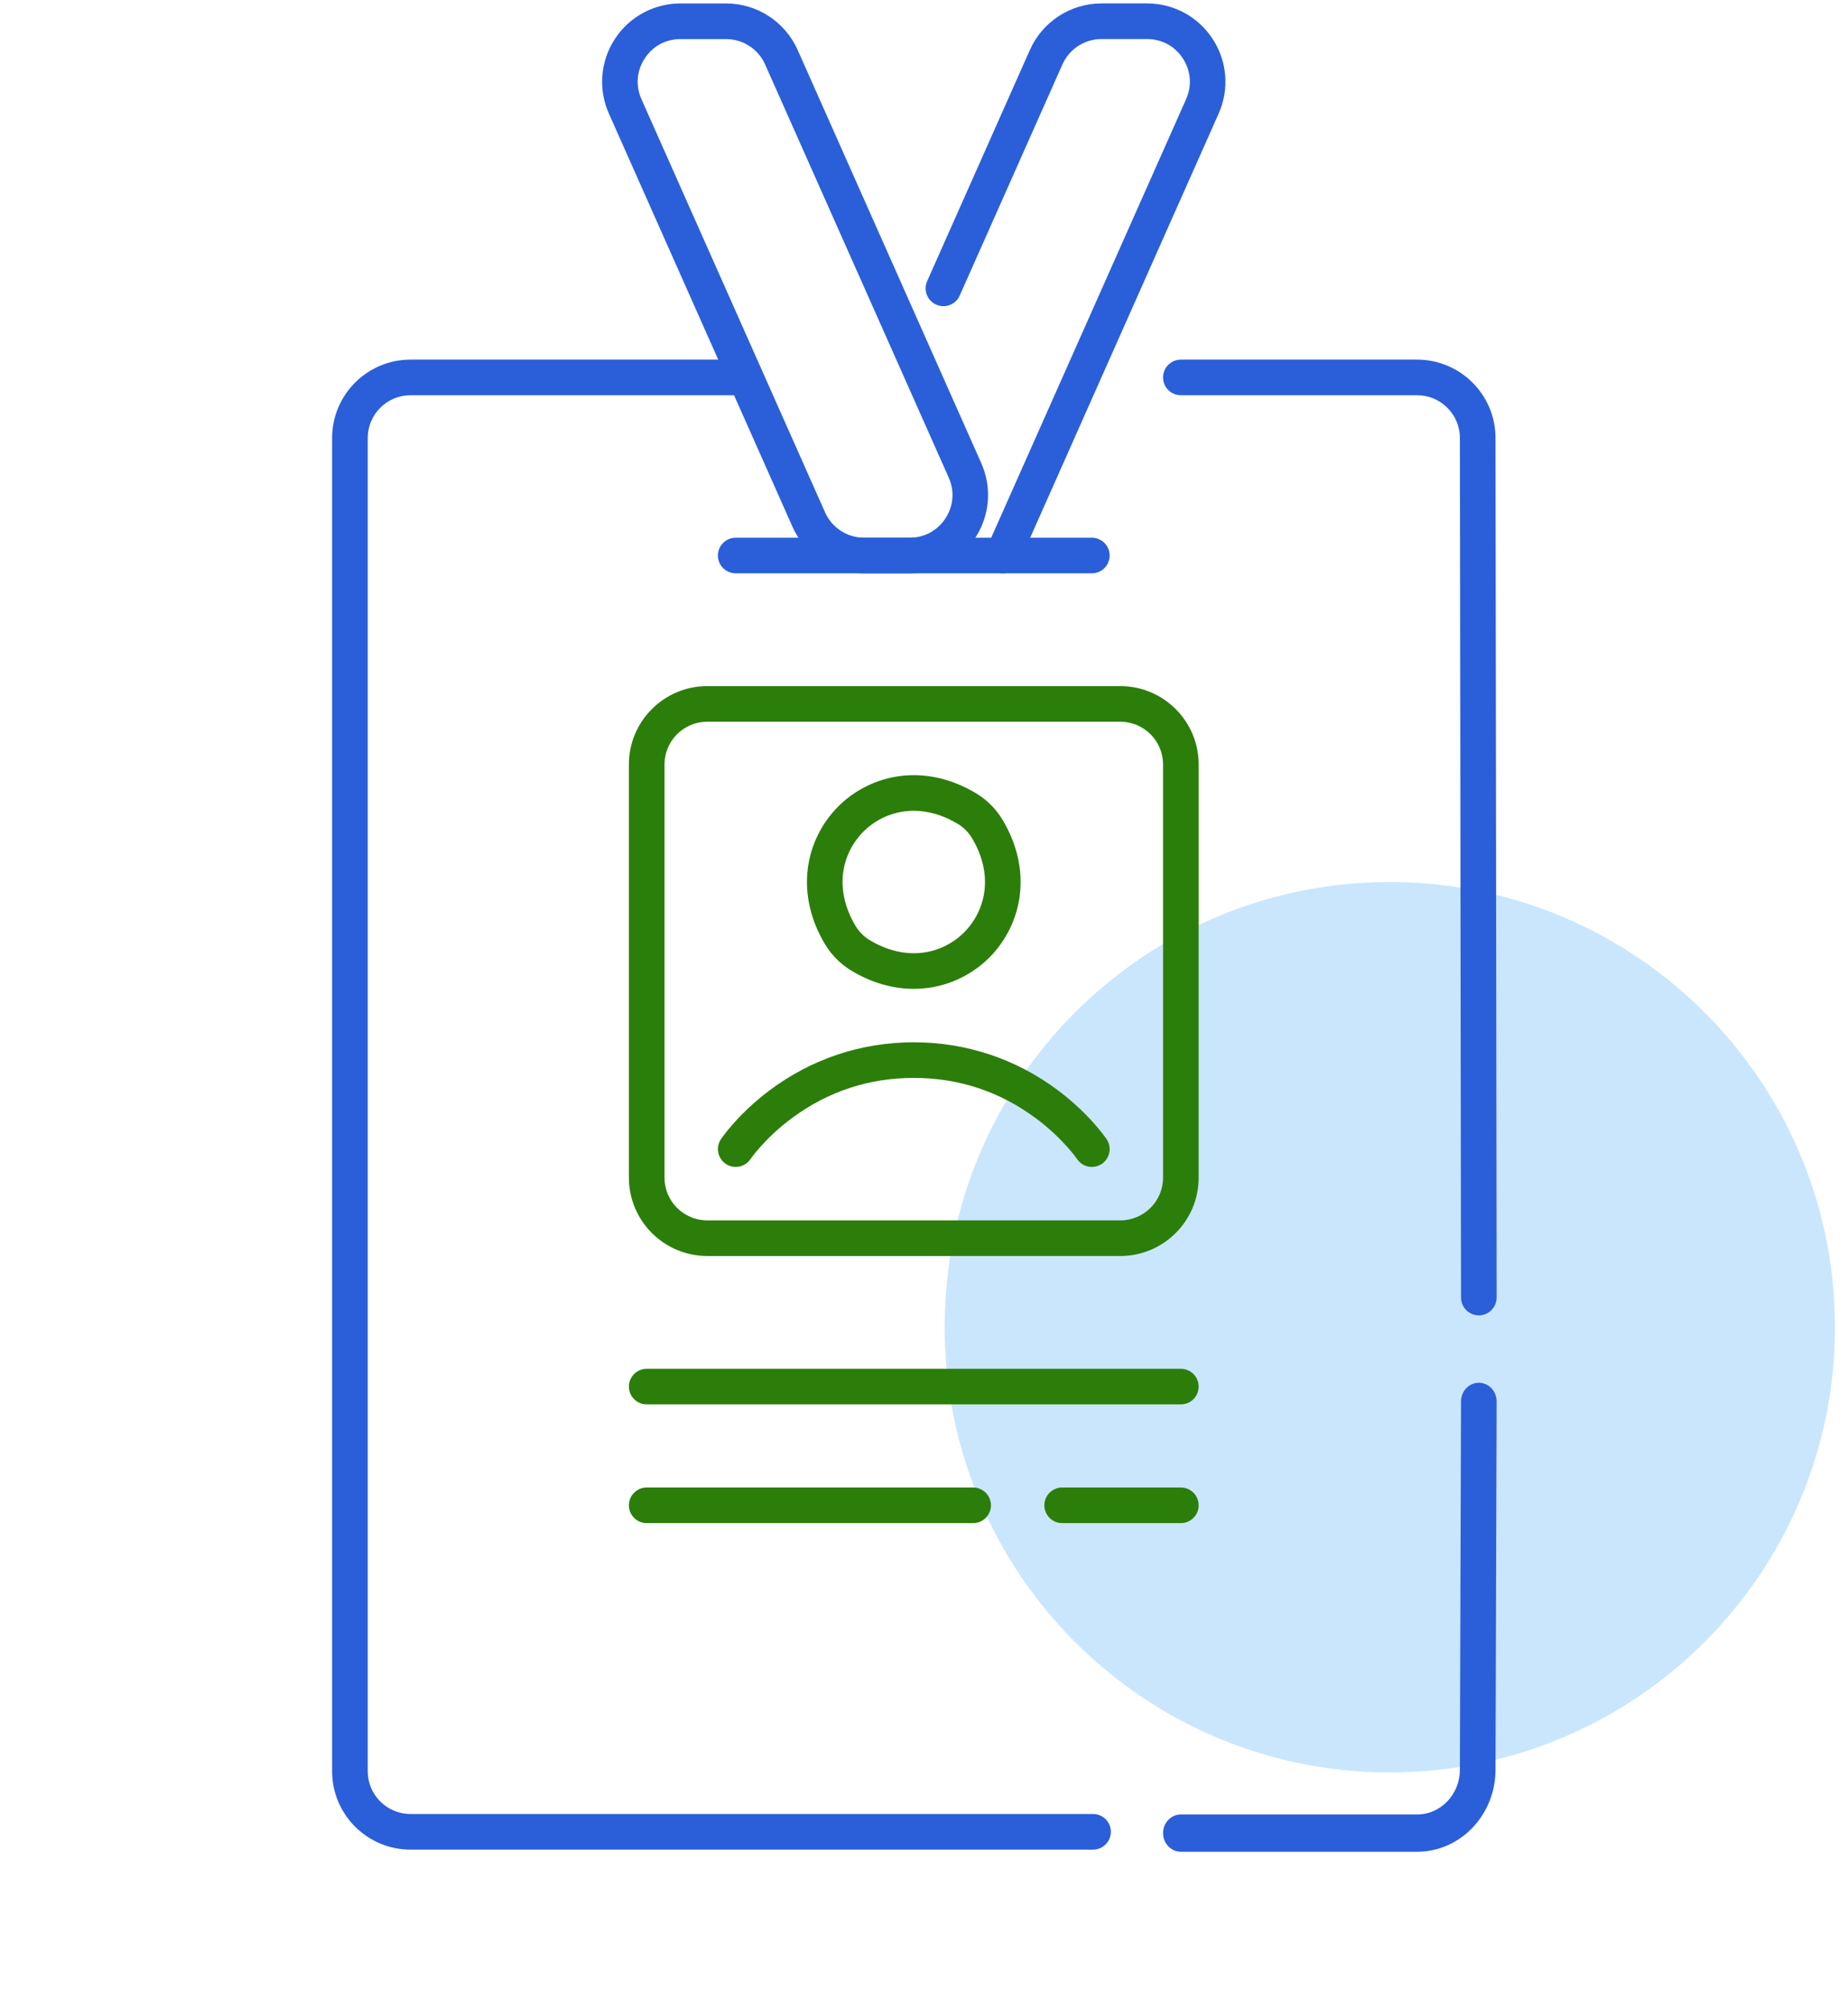 <svg width="139" height="151" viewBox="0 0 139 151" fill="none" xmlns="http://www.w3.org/2000/svg">
<g clip-path="url(#clip0_2676_5757)">
<path d="M104.536 133.295C123.028 133.295 138.018 118.304 138.018 99.813C138.018 81.321 123.028 66.331 104.536 66.331C86.044 66.331 71.054 81.321 71.054 99.813C71.054 118.304 86.044 133.295 104.536 133.295Z" fill="#CAE6FD"/>
<path d="M82.215 139.099H30.873C27.624 139.099 24.981 136.456 24.981 133.207V32.937C24.981 29.688 27.624 27.045 30.873 27.045H55.339C56.078 27.045 56.678 27.645 56.678 28.384C56.678 29.123 56.078 29.724 55.339 29.724H30.873C29.102 29.724 27.66 31.165 27.66 32.937V133.207C27.66 134.978 29.101 136.42 30.873 136.42H82.215C82.955 136.42 83.555 137.02 83.555 137.759C83.555 138.499 82.955 139.099 82.215 139.099H82.215Z" fill="#2A5FD9"/>
<path d="M111.232 98.92C110.493 98.92 109.894 98.322 109.893 97.582L109.808 32.932C109.805 31.163 108.364 29.724 106.595 29.724H88.82C88.081 29.724 87.481 29.123 87.481 28.384C87.481 27.645 88.081 27.045 88.82 27.045H106.595C109.839 27.045 112.482 29.684 112.487 32.929L112.572 97.579C112.572 98.318 111.973 98.919 111.234 98.92H111.232Z" fill="#2A5FD9"/>
<path d="M111.232 103.989C110.493 103.989 109.894 104.616 109.893 105.39L109.808 133.094C109.805 134.947 108.364 136.454 106.595 136.454H88.821C88.081 136.454 87.481 137.082 87.481 137.857C87.481 138.631 88.081 139.259 88.821 139.259H106.595C109.839 139.259 112.482 136.495 112.487 133.097L112.571 105.394C112.572 104.619 111.973 103.99 111.234 103.989H111.232Z" fill="#2A5FD9"/>
<path d="M68.423 43.116H64.993C62.667 43.116 60.554 41.743 59.609 39.617L45.8 8.544C44.986 6.715 45.152 4.62 46.243 2.94C47.334 1.262 49.181 0.259 51.184 0.259H54.613C56.939 0.259 59.052 1.632 59.997 3.758L73.808 34.831C74.621 36.661 74.455 38.756 73.364 40.435C72.273 42.114 70.426 43.116 68.424 43.116H68.423ZM51.184 2.938C50.075 2.938 49.093 3.471 48.489 4.4C47.885 5.33 47.797 6.443 48.247 7.457L62.058 38.53C62.573 39.689 63.725 40.438 64.994 40.438H68.424C69.532 40.438 70.514 39.905 71.118 38.975C71.722 38.046 71.81 36.932 71.36 35.919L57.549 4.846C57.034 3.687 55.881 2.938 54.612 2.938H51.183H51.184Z" fill="#2A5FD9"/>
<path d="M75.427 43.116C75.244 43.116 75.06 43.079 74.884 43C74.208 42.7 73.903 41.908 74.203 41.232L89.215 7.456C89.665 6.443 89.576 5.329 88.973 4.399C88.369 3.47 87.387 2.937 86.278 2.937H82.849C81.58 2.937 80.427 3.686 79.912 4.845L72.185 22.231C71.885 22.907 71.094 23.211 70.418 22.91C69.742 22.61 69.437 21.818 69.738 21.142L77.465 3.757C78.409 1.631 80.523 0.257 82.849 0.257H86.278C88.281 0.257 90.127 1.26 91.219 2.939C92.309 4.617 92.476 6.713 91.662 8.542L76.651 42.319C76.429 42.818 75.939 43.115 75.427 43.115V43.116Z" fill="#2A5FD9"/>
<path d="M82.124 43.116H55.338C54.599 43.116 53.999 42.516 53.999 41.777C53.999 41.038 54.599 40.438 55.338 40.438H82.124C82.863 40.438 83.463 41.038 83.463 41.777C83.463 42.516 82.863 43.116 82.124 43.116Z" fill="#2A5FD9"/>
<path d="M82.125 87.759C81.692 87.759 81.268 87.549 81.01 87.163C81.002 87.15 79.943 85.601 77.89 84.082C75.183 82.079 72.102 81.063 68.731 81.063C65.361 81.063 62.279 82.079 59.572 84.082C57.52 85.601 56.462 87.151 56.451 87.166C56.038 87.778 55.206 87.942 54.594 87.531C53.981 87.119 53.815 86.291 54.224 85.677C54.275 85.601 55.495 83.791 57.883 82C61.038 79.634 64.789 78.384 68.731 78.384C72.674 78.384 76.425 79.634 79.58 82C81.968 83.791 83.188 85.601 83.239 85.677C83.649 86.292 83.482 87.124 82.867 87.534C82.639 87.687 82.38 87.759 82.125 87.759Z" fill="#2C7E0A"/>
<path d="M68.733 74.366C67.143 74.366 65.539 73.902 64.042 73C63.234 72.514 62.549 71.829 62.062 71.021C60.97 69.207 60.52 67.238 60.759 65.326C60.978 63.568 61.793 61.907 63.05 60.649C64.308 59.391 65.969 58.578 67.727 58.358C69.638 58.119 71.608 58.57 73.421 59.662C74.23 60.148 74.914 60.833 75.401 61.641C76.493 63.455 76.944 65.424 76.704 67.336C76.485 69.094 75.67 70.756 74.413 72.013C73.156 73.27 71.495 74.084 69.736 74.304C69.403 74.346 69.069 74.366 68.733 74.366ZM68.725 60.974C68.501 60.974 68.278 60.987 68.058 61.015C66.887 61.161 65.781 61.703 64.943 62.542C64.104 63.382 63.561 64.487 63.415 65.657C63.252 66.967 63.577 68.344 64.356 69.639C64.619 70.074 64.987 70.443 65.422 70.705C66.717 71.484 68.093 71.809 69.403 71.646C70.574 71.499 71.68 70.957 72.519 70.118C73.357 69.279 73.9 68.174 74.046 67.003C74.21 65.693 73.885 64.316 73.105 63.022C72.843 62.586 72.474 62.217 72.039 61.956C70.963 61.307 69.829 60.974 68.725 60.974Z" fill="#2C7E0A"/>
<path d="M84.268 94.456H53.195C49.946 94.456 47.303 91.813 47.303 88.564V57.49C47.303 54.241 49.946 51.599 53.195 51.599H84.268C87.517 51.599 90.16 54.241 90.16 57.49V88.564C90.16 91.813 87.517 94.456 84.268 94.456ZM53.195 54.277C51.423 54.277 49.981 55.718 49.981 57.49V88.564C49.981 90.335 51.422 91.777 53.195 91.777H84.268C86.039 91.777 87.481 90.336 87.481 88.564V57.49C87.481 55.719 86.04 54.277 84.268 54.277H53.195Z" fill="#2C7E0A"/>
<path d="M88.821 105.616H48.642C47.903 105.616 47.303 105.016 47.303 104.277C47.303 103.538 47.903 102.938 48.642 102.938H88.821C89.56 102.938 90.16 103.538 90.16 104.277C90.16 105.016 89.56 105.616 88.821 105.616Z" fill="#2C7E0A"/>
<path d="M73.196 114.545H48.642C47.903 114.545 47.303 113.945 47.303 113.206C47.303 112.466 47.903 111.866 48.642 111.866H73.196C73.935 111.866 74.535 112.466 74.535 113.206C74.535 113.945 73.935 114.545 73.196 114.545Z" fill="#2C7E0A"/>
<path d="M88.821 114.545H79.892C79.153 114.545 78.553 113.945 78.553 113.206C78.553 112.466 79.153 111.866 79.892 111.866H88.821C89.56 111.866 90.16 112.466 90.16 113.206C90.16 113.945 89.56 114.545 88.821 114.545Z" fill="#2C7E0A"/>
</g>
<defs>
<clipPath id="clip0_2676_5757">
<rect width="113.037" height="150" fill="white" transform="translate(24.981 0.259)"/>
</clipPath>
</defs>
</svg>
